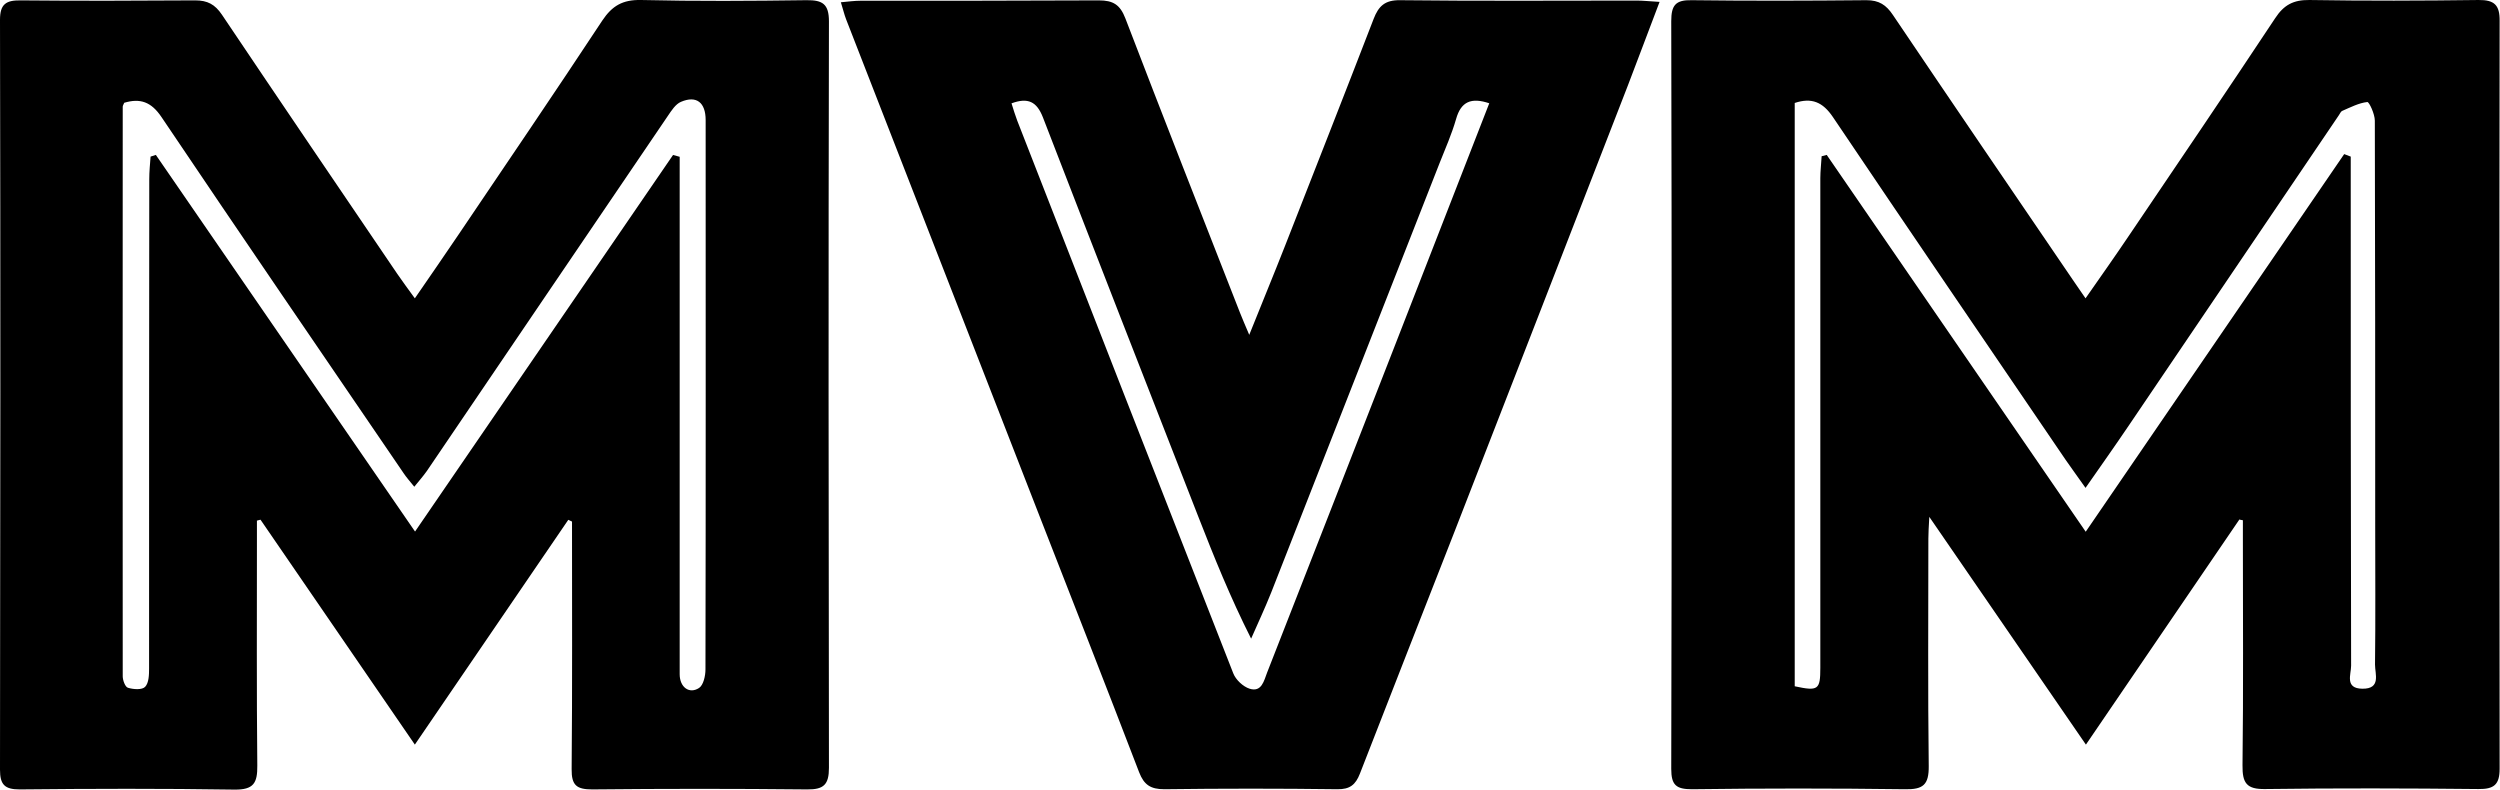 <svg xmlns="http://www.w3.org/2000/svg" viewBox="0 0 132.82 41.95">
  <path
    d="M118.96 27.62c-2.68 3.93-5.35 7.85-8.14 11.94-2.8-4.08-5.49-7.99-8.32-12.1-.03.55-.05.86-.05 1.16 0 4.03-.03 8.06.02 12.08.01 1-.3 1.25-1.27 1.23-3.77-.05-7.54-.05-11.31 0-.84 0-1.1-.22-1.1-1.08.03-13.24.03-26.49 0-39.73 0-.84.23-1.13 1.09-1.11 3.09.04 6.19.03 9.28 0 .67 0 1.05.25 1.41.79 3.17 4.7 6.36 9.38 9.55 14.06.2.29.4.58.68.99.81-1.16 1.58-2.25 2.32-3.35 2.6-3.84 5.2-7.68 7.76-11.54.46-.7.97-.97 1.81-.96 3 .05 5.99.04 8.99 0 .84-.01 1.13.27 1.12 1.11-.02 13.24-.01 26.49 0 39.73 0 .85-.3 1.09-1.13 1.08-3.77-.04-7.54-.05-11.31 0-1.01.02-1.23-.32-1.22-1.26.05-3.99.02-7.99.02-11.99v-1.03c-.07-.01-.14-.03-.21-.04Zm5.59-19.43c.11.04.23.09.34.13v1.14c0 8.64 0 17.27.02 25.91 0 .46-.35 1.21.6 1.22 1 .01.67-.78.67-1.28.03-2.48.01-4.96.01-7.44 0-7.15 0-14.31-.02-21.46 0-.35-.3-1-.4-.99-.45.05-.89.28-1.33.47-.08.03-.12.15-.18.23-3.72 5.49-7.43 10.98-11.15 16.47-.73 1.08-1.48 2.14-2.31 3.33-.42-.6-.74-1.03-1.05-1.48-4.13-6.07-8.27-12.13-12.37-18.22-.54-.8-1.13-1.05-2.03-.75v30.99c1.25.27 1.36.19 1.36-.98V9.47c0-.39.05-.78.07-1.17.09-.02.18-.05.27-.07 4.56 6.64 9.12 13.27 13.76 20.02 4.64-6.77 9.18-13.42 13.73-20.06ZM30.19 27.62c-2.68 3.92-5.35 7.84-8.15 11.94-2.81-4.09-5.5-8.02-8.2-11.95-.06.02-.13.03-.19.05v1.12c0 3.96-.02 7.93.02 11.89.01.93-.19 1.29-1.21 1.28-3.8-.06-7.61-.05-11.41-.01-.81 0-1.05-.26-1.05-1.05.02-13.28.03-26.56 0-39.84C0 .22.32.01 1.09.02c3.09.03 6.19.02 9.28 0 .65 0 1.05.21 1.42.76 3.09 4.6 6.2 9.18 9.31 13.76.27.4.56.78.94 1.31.81-1.18 1.57-2.27 2.31-3.37C26.91 8.69 29.48 4.91 32 1.09 32.52.31 33.08-.02 34.05 0c2.93.07 5.87.05 8.8.01.85-.01 1.19.2 1.19 1.13-.03 13.21-.02 26.43 0 39.65 0 .89-.27 1.16-1.16 1.15-3.8-.04-7.61-.04-11.41 0-.83 0-1.11-.21-1.1-1.08.04-4.38.02-8.76.02-13.15-.06-.03-.13-.06-.19-.09Zm5.56-19.39c.12.03.24.07.36.1v27.49c0 .69.51 1.07 1.03.73.23-.15.34-.64.34-.98.02-9.73.01-19.46.01-29.19 0-.94-.49-1.32-1.31-.97-.29.12-.51.47-.7.75-4.27 6.28-8.53 12.57-12.8 18.86-.19.27-.41.52-.67.84-.25-.31-.42-.5-.56-.71-4.3-6.3-8.61-12.6-12.87-18.93-.55-.82-1.14-1.01-1.98-.76-.04.1-.08.15-.08.21 0 10.09-.01 20.17 0 30.26 0 .21.13.57.28.61.29.09.75.12.91-.05.2-.21.21-.64.21-.98 0-8.67 0-17.34.01-26 0-.4.04-.79.07-1.19.09-.03.19-.06.28-.09 4.56 6.63 9.13 13.26 13.77 20.01 4.63-6.76 9.17-13.39 13.71-20.01ZM44.68.12c.42-.04.73-.08 1.03-.08 4.22 0 8.45 0 12.67-.02.76 0 1.13.23 1.41.96 2 5.22 4.05 10.43 6.09 15.64.13.33.27.65.49 1.17.68-1.7 1.31-3.22 1.91-4.75 1.57-4.01 3.15-8.02 4.7-12.04.26-.67.59-1 1.4-.99 4.19.05 8.38.02 12.57.02.34 0 .69.04 1.22.07-.6 1.57-1.13 3-1.68 4.43-3.07 7.91-6.14 15.82-9.22 23.73-1.67 4.28-3.36 8.56-5.02 12.84-.23.59-.53.84-1.2.83-3.06-.04-6.13-.04-9.19 0-.73 0-1.08-.23-1.34-.9-1.76-4.59-3.56-9.17-5.35-13.76-3.41-8.75-6.81-17.5-10.22-26.25-.1-.26-.16-.53-.28-.91Zm34.45 5.37c-.97-.33-1.51-.09-1.77.83-.23.8-.57 1.57-.88 2.35l-8.94 22.8c-.33.83-.71 1.64-1.07 2.46-1.11-2.2-1.97-4.34-2.81-6.49-2.76-7.06-5.52-14.13-8.25-21.2-.33-.85-.8-1.07-1.67-.75.1.32.19.62.3.91 3.82 9.79 7.64 19.58 11.48 29.37.13.34.52.71.87.82.64.2.76-.42.93-.86 2.25-5.75 4.5-11.5 6.74-17.25 1.68-4.31 3.36-8.62 5.06-12.99Z" />
</svg>
